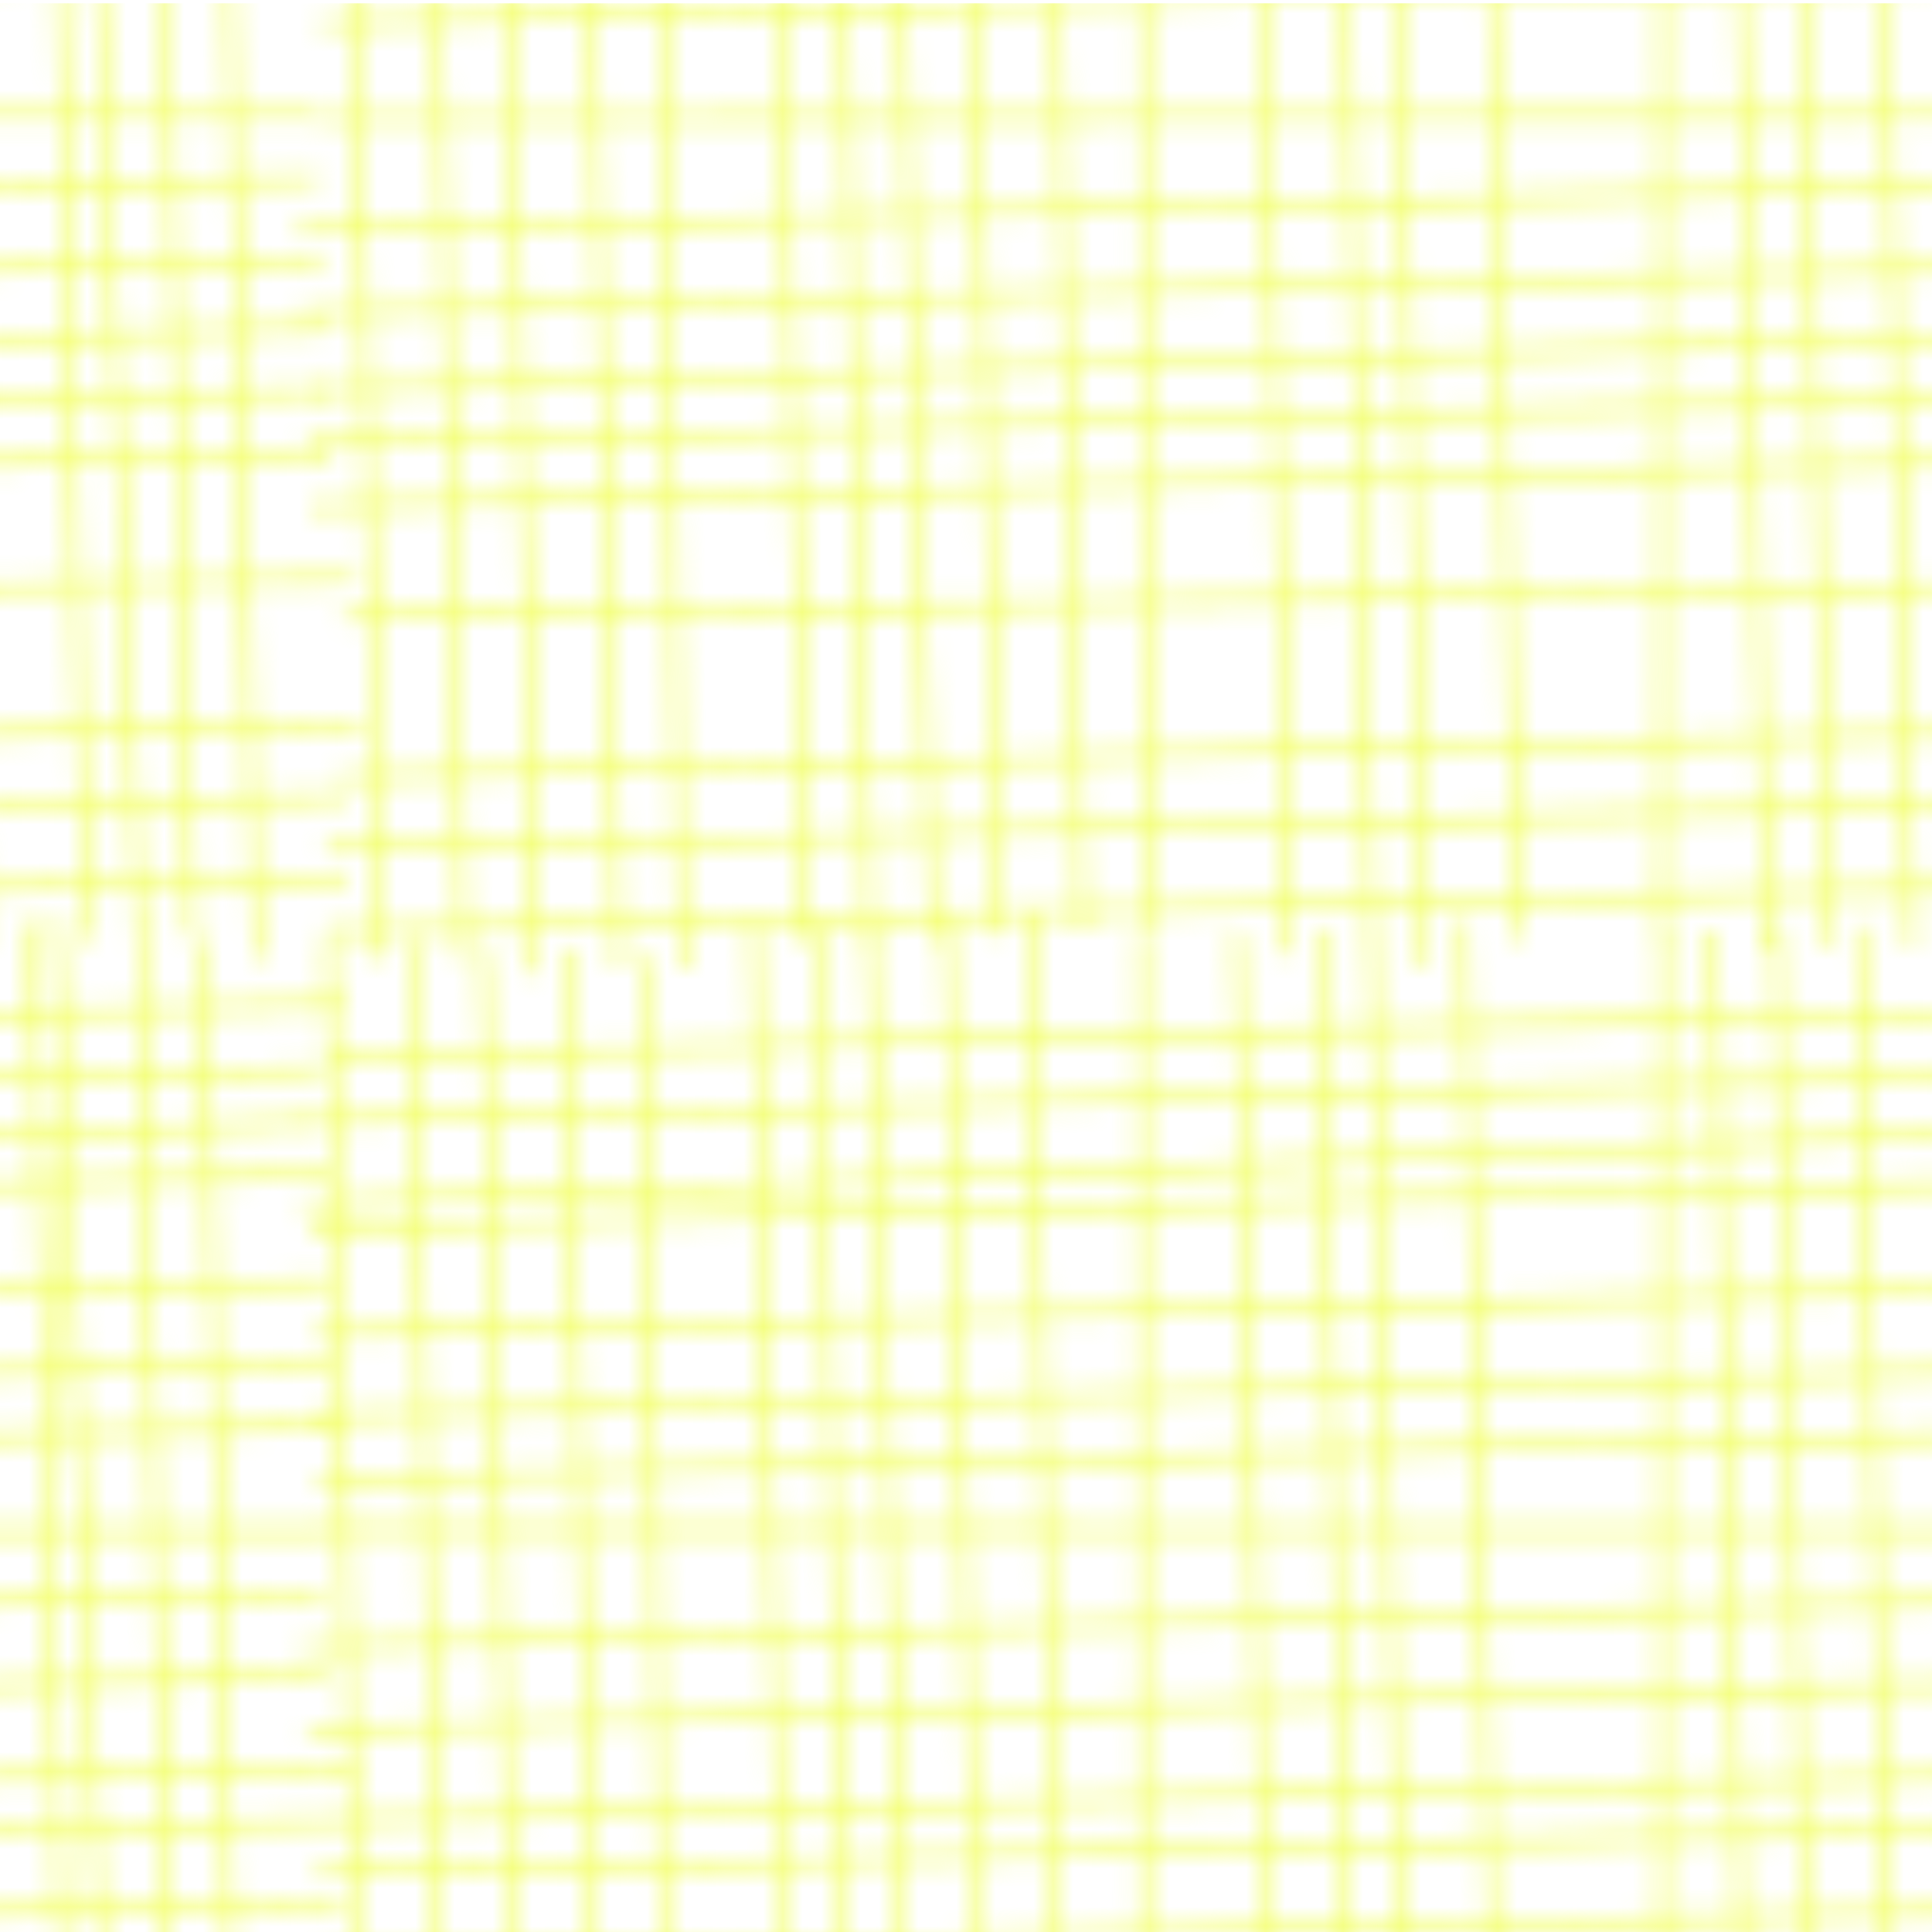 <?xml version="1.0" encoding="utf-8"?>
<!DOCTYPE svg PUBLIC "-//W3C//DTD SVG 1.1//EN" "http://www.w3.org/Graphics/SVG/1.1/DTD/svg11.dtd">
<svg version="1.1" xmlns="http://www.w3.org/2000/svg" xmlns:xlink="http://www.w3.org/1999/xlink"
	 viewBox="0 0 100 100" xml:space="preserve">
<pattern  x="-1784" y="1148.171" width="100" height="100" patternUnits="userSpaceOnUse" id="uc_collective" viewBox="100.862 -200.949 100 100" overflow="visible">
	<g>
		<polygon fill="none" points="100.862,-200.949 200.862,-200.949 200.862,-100.949 100.862,-100.949 		"/>
		<g>
			<g>
				<path fill="none" stroke="#F2FF5B" stroke-width="0.5" stroke-miterlimit="10" d="M163.882-101.757"/>

					<line fill="none" stroke="#F2FF5B" stroke-width="0.5" stroke-miterlimit="10" x1="162.382" y1="-0.507" x2="159.632" y2="-101.507"/>

					<line fill="none" stroke="#F2FF5B" stroke-width="0.5" stroke-miterlimit="10" x1="128.882" y1="-0.507" x2="126.132" y2="-101.507"/>

					<line fill="none" stroke="#F2FF5B" stroke-width="0.5" stroke-miterlimit="10" x1="132.132" y1="-0.507" x2="128.884" y2="-101.09"/>

					<line fill="none" stroke="#F2FF5B" stroke-width="0.5" stroke-miterlimit="10" x1="125.632" y1="-0.257" x2="122.882" y2="-101.257"/>

					<line fill="none" stroke="#F2FF5B" stroke-width="0.5" stroke-miterlimit="10" x1="154.882" y1="-0.007" x2="152.132" y2="-101.007"/>

					<line fill="none" stroke="#F2FF5B" stroke-width="0.5" stroke-miterlimit="10" x1="139.882" y1="-1.007" x2="137.132" y2="-102.007"/>

					<line fill="none" stroke="#F2FF5B" stroke-width="0.5" stroke-miterlimit="10" x1="135.632" y1="-0.757" x2="132.882" y2="-101.757"/>

					<line fill="none" stroke="#F2FF5B" stroke-width="0.5" stroke-miterlimit="10" x1="178.55" y1="-0.174" x2="175.8" y2="-101.174"/>

					<line fill="none" stroke="#F2FF5B" stroke-width="0.5" stroke-miterlimit="10" x1="182.8" y1="-0.174" x2="180.05" y2="-101.174"/>

					<line fill="none" stroke="#F2FF5B" stroke-width="0.5" stroke-miterlimit="10" x1="191.05" y1="-1.423" x2="186.8" y2="-101.674"/>

					<line fill="none" stroke="#F2FF5B" stroke-width="0.5" stroke-miterlimit="10" x1="193.8" y1="-0.674" x2="191.05" y2="-101.674"/>

					<line fill="none" stroke="#F2FF5B" stroke-width="0.5" stroke-miterlimit="10" x1="188.3" y1="-0.424" x2="185.55" y2="-101.424"/>
			</g>
		</g>
		<g>
			<g>
				<path fill="none" stroke="#F2FF5B" stroke-width="0.5" stroke-miterlimit="10" d="M101.507-101.382"/>
			</g>
		</g>
		<g>
			<g>

					<line fill="none" stroke="#F2FF5B" stroke-width="0.5" stroke-miterlimit="10" x1="203.632" y1="-99.507" x2="200.882" y2="-200.507"/>
			</g>
			<g>

					<line fill="none" stroke="#F2FF5B" stroke-width="0.5" stroke-miterlimit="10" x1="301.757" y1="-103.632" x2="200.757" y2="-100.882"/>

					<line fill="none" stroke="#F2FF5B" stroke-width="0.5" stroke-miterlimit="10" x1="301.757" y1="-107.882" x2="200.757" y2="-105.132"/>

					<line fill="none" stroke="#F2FF5B" stroke-width="0.5" stroke-miterlimit="10" x1="300.507" y1="-166.632" x2="199.507" y2="-163.882"/>

					<line fill="none" stroke="#F2FF5B" stroke-width="0.5" stroke-miterlimit="10" x1="300.507" y1="-169.882" x2="200.341" y2="-169.966"/>

					<line fill="none" stroke="#F2FF5B" stroke-width="0.5" stroke-miterlimit="10" x1="300.757" y1="-162.382" x2="199.757" y2="-159.632"/>

					<line fill="none" stroke="#F2FF5B" stroke-width="0.5" stroke-miterlimit="10" x1="300.757" y1="-128.882" x2="199.757" y2="-126.132"/>

					<line fill="none" stroke="#F2FF5B" stroke-width="0.5" stroke-miterlimit="10" x1="300.757" y1="-132.132" x2="200.174" y2="-128.884"/>

					<line fill="none" stroke="#F2FF5B" stroke-width="0.5" stroke-miterlimit="10" x1="301.007" y1="-125.632" x2="200.007" y2="-122.882"/>

					<line fill="none" stroke="#F2FF5B" stroke-width="0.5" stroke-miterlimit="10" x1="301.257" y1="-154.882" x2="200.257" y2="-152.132"/>

					<line fill="none" stroke="#F2FF5B" stroke-width="0.5" stroke-miterlimit="10" x1="301.507" y1="-150.632" x2="200.507" y2="-147.882"/>
				<path fill="none" stroke="#F2FF5B" stroke-width="0.5" stroke-miterlimit="10" d="M200.507-198.632"/>

					<line fill="none" stroke="#F2FF5B" stroke-width="0.5" stroke-miterlimit="10" x1="301.757" y1="-197.132" x2="200.757" y2="-194.382"/>

					<line fill="none" stroke="#F2FF5B" stroke-width="0.5" stroke-miterlimit="10" x1="300.257" y1="-139.882" x2="199.257" y2="-137.132"/>

					<line fill="none" stroke="#F2FF5B" stroke-width="0.5" stroke-miterlimit="10" x1="300.257" y1="-143.132" x2="200.507" y2="-142.966"/>

					<line fill="none" stroke="#F2FF5B" stroke-width="0.5" stroke-miterlimit="10" x1="300.507" y1="-135.632" x2="199.507" y2="-132.882"/>

					<line fill="none" stroke="#F2FF5B" stroke-width="0.5" stroke-miterlimit="10" x1="301.09" y1="-178.55" x2="200.09" y2="-175.8"/>

					<line fill="none" stroke="#F2FF5B" stroke-width="0.5" stroke-miterlimit="10" x1="301.09" y1="-182.8" x2="200.09" y2="-180.05"/>

					<line fill="none" stroke="#F2FF5B" stroke-width="0.5" stroke-miterlimit="10" x1="301.34" y1="-175.3" x2="200.34" y2="-172.55"/>

					<line fill="none" stroke="#F2FF5B" stroke-width="0.5" stroke-miterlimit="10" x1="299.841" y1="-191.05" x2="199.59" y2="-186.8"/>

					<line fill="none" stroke="#F2FF5B" stroke-width="0.5" stroke-miterlimit="10" x1="300.59" y1="-193.8" x2="199.59" y2="-191.05"/>

					<line fill="none" stroke="#F2FF5B" stroke-width="0.5" stroke-miterlimit="10" x1="300.84" y1="-188.3" x2="199.84" y2="-185.55"/>
			</g>
		</g>
		<g>
			<g>

					<line fill="none" stroke="#F2FF5B" stroke-width="0.5" stroke-miterlimit="10" x1="103.632" y1="-99.507" x2="100.882" y2="-200.507"/>

					<line fill="none" stroke="#F2FF5B" stroke-width="0.5" stroke-miterlimit="10" x1="107.882" y1="-99.507" x2="105.132" y2="-200.507"/>
				<path fill="none" stroke="#F2FF5B" stroke-width="0.5" stroke-miterlimit="10" d="M163.882-201.757"/>
				<path fill="none" stroke="#F2FF5B" stroke-width="0.5" stroke-miterlimit="10" d="M166.632-100.757"/>

					<line fill="none" stroke="#F2FF5B" stroke-width="0.5" stroke-miterlimit="10" x1="169.882" y1="-100.757" x2="169.966" y2="-200.923"/>

					<line fill="none" stroke="#F2FF5B" stroke-width="0.5" stroke-miterlimit="10" x1="162.382" y1="-100.507" x2="159.632" y2="-201.507"/>

					<line fill="none" stroke="#F2FF5B" stroke-width="0.5" stroke-miterlimit="10" x1="128.882" y1="-100.507" x2="126.132" y2="-201.507"/>

					<line fill="none" stroke="#F2FF5B" stroke-width="0.5" stroke-miterlimit="10" x1="132.132" y1="-100.507" x2="128.884" y2="-201.09"/>

					<line fill="none" stroke="#F2FF5B" stroke-width="0.5" stroke-miterlimit="10" x1="125.632" y1="-100.257" x2="122.882" y2="-201.257"/>

					<line fill="none" stroke="#F2FF5B" stroke-width="0.5" stroke-miterlimit="10" x1="115.882" y1="-99.007" x2="113.132" y2="-200.007"/>

					<line fill="none" stroke="#F2FF5B" stroke-width="0.5" stroke-miterlimit="10" x1="119.132" y1="-99.007" x2="117.134" y2="-199.591"/>

					<line fill="none" stroke="#F2FF5B" stroke-width="0.5" stroke-miterlimit="10" x1="111.632" y1="-98.757" x2="108.882" y2="-199.757"/>

					<line fill="none" stroke="#F2FF5B" stroke-width="0.5" stroke-miterlimit="10" x1="154.882" y1="-100.007" x2="152.132" y2="-201.007"/>

					<line fill="none" stroke="#F2FF5B" stroke-width="0.5" stroke-miterlimit="10" x1="157.634" y1="-99.09" x2="154.884" y2="-200.09"/>

					<line fill="none" stroke="#F2FF5B" stroke-width="0.5" stroke-miterlimit="10" x1="150.632" y1="-99.757" x2="147.882" y2="-200.757"/>
				<path fill="none" stroke="#F2FF5B" stroke-width="0.5" stroke-miterlimit="10" d="M198.632-200.757"/>
				<path fill="none" stroke="#F2FF5B" stroke-width="0.5" stroke-miterlimit="10" d="M201.382-99.757"/>

					<line fill="none" stroke="#F2FF5B" stroke-width="0.5" stroke-miterlimit="10" x1="197.132" y1="-99.507" x2="194.382" y2="-200.507"/>

					<line fill="none" stroke="#F2FF5B" stroke-width="0.5" stroke-miterlimit="10" x1="139.882" y1="-101.007" x2="137.132" y2="-202.007"/>

					<line fill="none" stroke="#F2FF5B" stroke-width="0.5" stroke-miterlimit="10" x1="143.132" y1="-101.007" x2="142.966" y2="-200.757"/>

					<line fill="none" stroke="#F2FF5B" stroke-width="0.5" stroke-miterlimit="10" x1="135.632" y1="-100.757" x2="132.882" y2="-201.757"/>

					<line fill="none" stroke="#F2FF5B" stroke-width="0.5" stroke-miterlimit="10" x1="178.55" y1="-100.174" x2="175.8" y2="-201.174"/>

					<line fill="none" stroke="#F2FF5B" stroke-width="0.5" stroke-miterlimit="10" x1="182.8" y1="-100.174" x2="180.05" y2="-201.174"/>

					<line fill="none" stroke="#F2FF5B" stroke-width="0.5" stroke-miterlimit="10" x1="175.3" y1="-99.924" x2="172.55" y2="-200.924"/>

					<line fill="none" stroke="#F2FF5B" stroke-width="0.5" stroke-miterlimit="10" x1="191.05" y1="-101.423" x2="186.8" y2="-201.674"/>

					<line fill="none" stroke="#F2FF5B" stroke-width="0.5" stroke-miterlimit="10" x1="193.8" y1="-100.674" x2="191.05" y2="-201.674"/>

					<line fill="none" stroke="#F2FF5B" stroke-width="0.5" stroke-miterlimit="10" x1="188.3" y1="-100.424" x2="185.55" y2="-201.424"/>
			</g>
			<g>

					<line fill="none" stroke="#F2FF5B" stroke-width="0.5" stroke-miterlimit="10" x1="201.757" y1="-103.632" x2="100.757" y2="-100.882"/>

					<line fill="none" stroke="#F2FF5B" stroke-width="0.5" stroke-miterlimit="10" x1="201.757" y1="-107.882" x2="100.757" y2="-105.132"/>

					<line fill="none" stroke="#F2FF5B" stroke-width="0.5" stroke-miterlimit="10" x1="200.507" y1="-166.632" x2="99.507" y2="-163.882"/>

					<line fill="none" stroke="#F2FF5B" stroke-width="0.5" stroke-miterlimit="10" x1="200.507" y1="-169.882" x2="100.341" y2="-169.966"/>

					<line fill="none" stroke="#F2FF5B" stroke-width="0.5" stroke-miterlimit="10" x1="200.757" y1="-162.382" x2="99.757" y2="-159.632"/>

					<line fill="none" stroke="#F2FF5B" stroke-width="0.5" stroke-miterlimit="10" x1="200.757" y1="-128.882" x2="99.757" y2="-126.132"/>

					<line fill="none" stroke="#F2FF5B" stroke-width="0.5" stroke-miterlimit="10" x1="200.757" y1="-132.132" x2="100.174" y2="-128.884"/>

					<line fill="none" stroke="#F2FF5B" stroke-width="0.5" stroke-miterlimit="10" x1="201.007" y1="-125.632" x2="100.007" y2="-122.882"/>
				<path fill="none" stroke="#F2FF5B" stroke-width="0.5" stroke-miterlimit="10" d="M101.257-113.132"/>
				<path fill="none" stroke="#F2FF5B" stroke-width="0.5" stroke-miterlimit="10" d="M202.257-115.882"/>

					<line fill="none" stroke="#F2FF5B" stroke-width="0.5" stroke-miterlimit="10" x1="202.257" y1="-119.132" x2="101.673" y2="-117.134"/>

					<line fill="none" stroke="#F2FF5B" stroke-width="0.5" stroke-miterlimit="10" x1="202.507" y1="-111.632" x2="101.507" y2="-108.882"/>

					<line fill="none" stroke="#F2FF5B" stroke-width="0.5" stroke-miterlimit="10" x1="201.257" y1="-154.882" x2="100.257" y2="-152.132"/>

					<line fill="none" stroke="#F2FF5B" stroke-width="0.5" stroke-miterlimit="10" x1="202.174" y1="-157.634" x2="101.174" y2="-154.884"/>

					<line fill="none" stroke="#F2FF5B" stroke-width="0.5" stroke-miterlimit="10" x1="201.507" y1="-150.632" x2="100.507" y2="-147.882"/>
				<path fill="none" stroke="#F2FF5B" stroke-width="0.5" stroke-miterlimit="10" d="M100.507-198.632"/>
				<path fill="none" stroke="#F2FF5B" stroke-width="0.5" stroke-miterlimit="10" d="M201.507-201.382"/>

					<line fill="none" stroke="#F2FF5B" stroke-width="0.5" stroke-miterlimit="10" x1="201.757" y1="-197.132" x2="100.757" y2="-194.382"/>

					<line fill="none" stroke="#F2FF5B" stroke-width="0.5" stroke-miterlimit="10" x1="200.257" y1="-139.882" x2="99.257" y2="-137.132"/>

					<line fill="none" stroke="#F2FF5B" stroke-width="0.5" stroke-miterlimit="10" x1="200.257" y1="-143.132" x2="100.507" y2="-142.966"/>

					<line fill="none" stroke="#F2FF5B" stroke-width="0.5" stroke-miterlimit="10" x1="200.507" y1="-135.632" x2="99.507" y2="-132.882"/>

					<line fill="none" stroke="#F2FF5B" stroke-width="0.5" stroke-miterlimit="10" x1="201.09" y1="-178.55" x2="100.09" y2="-175.8"/>

					<line fill="none" stroke="#F2FF5B" stroke-width="0.5" stroke-miterlimit="10" x1="201.09" y1="-182.8" x2="100.09" y2="-180.05"/>

					<line fill="none" stroke="#F2FF5B" stroke-width="0.5" stroke-miterlimit="10" x1="201.34" y1="-175.3" x2="100.34" y2="-172.55"/>

					<line fill="none" stroke="#F2FF5B" stroke-width="0.5" stroke-miterlimit="10" x1="199.841" y1="-191.05" x2="99.59" y2="-186.8"/>

					<line fill="none" stroke="#F2FF5B" stroke-width="0.5" stroke-miterlimit="10" x1="200.59" y1="-193.8" x2="99.59" y2="-191.05"/>

					<line fill="none" stroke="#F2FF5B" stroke-width="0.5" stroke-miterlimit="10" x1="200.84" y1="-188.3" x2="99.84" y2="-185.55"/>
			</g>
		</g>
		<g>
			<g>

					<line fill="none" stroke="#F2FF5B" stroke-width="0.5" stroke-miterlimit="10" x1="101.757" y1="-103.632" x2="0.757" y2="-100.882"/>

					<line fill="none" stroke="#F2FF5B" stroke-width="0.5" stroke-miterlimit="10" x1="101.757" y1="-107.882" x2="0.757" y2="-105.132"/>

					<line fill="none" stroke="#F2FF5B" stroke-width="0.5" stroke-miterlimit="10" x1="101.007" y1="-125.632" x2="0.007" y2="-122.882"/>
				<path fill="none" stroke="#F2FF5B" stroke-width="0.5" stroke-miterlimit="10" d="M102.257-115.882"/>

					<line fill="none" stroke="#F2FF5B" stroke-width="0.5" stroke-miterlimit="10" x1="102.257" y1="-119.132" x2="1.673" y2="-117.134"/>

					<line fill="none" stroke="#F2FF5B" stroke-width="0.5" stroke-miterlimit="10" x1="102.507" y1="-111.632" x2="1.507" y2="-108.882"/>

					<line fill="none" stroke="#F2FF5B" stroke-width="0.5" stroke-miterlimit="10" x1="101.257" y1="-154.882" x2="0.257" y2="-152.132"/>

					<line fill="none" stroke="#F2FF5B" stroke-width="0.5" stroke-miterlimit="10" x1="102.174" y1="-157.634" x2="1.174" y2="-154.884"/>

					<line fill="none" stroke="#F2FF5B" stroke-width="0.5" stroke-miterlimit="10" x1="101.507" y1="-150.632" x2="0.507" y2="-147.882"/>

					<line fill="none" stroke="#F2FF5B" stroke-width="0.5" stroke-miterlimit="10" x1="101.757" y1="-197.132" x2="0.757" y2="-194.382"/>

					<line fill="none" stroke="#F2FF5B" stroke-width="0.5" stroke-miterlimit="10" x1="101.09" y1="-178.55" x2="0.09" y2="-175.8"/>

					<line fill="none" stroke="#F2FF5B" stroke-width="0.5" stroke-miterlimit="10" x1="101.09" y1="-182.8" x2="0.09" y2="-180.05"/>

					<line fill="none" stroke="#F2FF5B" stroke-width="0.5" stroke-miterlimit="10" x1="101.34" y1="-175.3" x2="0.34" y2="-172.55"/>
			</g>
		</g>
		<g>
			<g>

					<line fill="none" stroke="#F2FF5B" stroke-width="0.5" stroke-miterlimit="10" x1="203.632" y1="-199.507" x2="200.882" y2="-300.507"/>
			</g>
			<g>

					<line fill="none" stroke="#F2FF5B" stroke-width="0.5" stroke-miterlimit="10" x1="301.757" y1="-203.632" x2="200.757" y2="-200.882"/>
			</g>
		</g>
		<g>
			<g>

					<line fill="none" stroke="#F2FF5B" stroke-width="0.5" stroke-miterlimit="10" x1="103.632" y1="-199.507" x2="100.882" y2="-300.507"/>

					<line fill="none" stroke="#F2FF5B" stroke-width="0.5" stroke-miterlimit="10" x1="107.882" y1="-199.507" x2="105.132" y2="-300.507"/>
				<path fill="none" stroke="#F2FF5B" stroke-width="0.5" stroke-miterlimit="10" d="M166.632-200.757"/>

					<line fill="none" stroke="#F2FF5B" stroke-width="0.5" stroke-miterlimit="10" x1="169.882" y1="-200.757" x2="169.966" y2="-300.923"/>

					<line fill="none" stroke="#F2FF5B" stroke-width="0.5" stroke-miterlimit="10" x1="162.382" y1="-200.507" x2="159.632" y2="-301.507"/>

					<line fill="none" stroke="#F2FF5B" stroke-width="0.5" stroke-miterlimit="10" x1="128.882" y1="-200.507" x2="126.132" y2="-301.507"/>

					<line fill="none" stroke="#F2FF5B" stroke-width="0.5" stroke-miterlimit="10" x1="132.132" y1="-200.507" x2="128.884" y2="-301.09"/>

					<line fill="none" stroke="#F2FF5B" stroke-width="0.5" stroke-miterlimit="10" x1="125.632" y1="-200.257" x2="122.882" y2="-301.257"/>

					<line fill="none" stroke="#F2FF5B" stroke-width="0.5" stroke-miterlimit="10" x1="115.882" y1="-199.007" x2="113.132" y2="-300.007"/>

					<line fill="none" stroke="#F2FF5B" stroke-width="0.5" stroke-miterlimit="10" x1="119.132" y1="-199.007" x2="117.134" y2="-299.591"/>

					<line fill="none" stroke="#F2FF5B" stroke-width="0.5" stroke-miterlimit="10" x1="111.632" y1="-198.757" x2="108.882" y2="-299.757"/>

					<line fill="none" stroke="#F2FF5B" stroke-width="0.5" stroke-miterlimit="10" x1="154.882" y1="-200.007" x2="152.132" y2="-301.007"/>

					<line fill="none" stroke="#F2FF5B" stroke-width="0.5" stroke-miterlimit="10" x1="157.634" y1="-199.09" x2="154.884" y2="-300.09"/>

					<line fill="none" stroke="#F2FF5B" stroke-width="0.5" stroke-miterlimit="10" x1="150.632" y1="-199.757" x2="147.882" y2="-300.757"/>

					<line fill="none" stroke="#F2FF5B" stroke-width="0.5" stroke-miterlimit="10" x1="197.132" y1="-199.507" x2="194.382" y2="-300.507"/>

					<line fill="none" stroke="#F2FF5B" stroke-width="0.5" stroke-miterlimit="10" x1="135.632" y1="-200.757" x2="132.882" y2="-301.757"/>

					<line fill="none" stroke="#F2FF5B" stroke-width="0.5" stroke-miterlimit="10" x1="178.55" y1="-200.174" x2="175.8" y2="-301.174"/>

					<line fill="none" stroke="#F2FF5B" stroke-width="0.5" stroke-miterlimit="10" x1="182.8" y1="-200.174" x2="180.05" y2="-301.174"/>

					<line fill="none" stroke="#F2FF5B" stroke-width="0.5" stroke-miterlimit="10" x1="175.3" y1="-199.924" x2="172.55" y2="-300.924"/>

					<line fill="none" stroke="#F2FF5B" stroke-width="0.5" stroke-miterlimit="10" x1="193.8" y1="-200.674" x2="191.05" y2="-301.674"/>

					<line fill="none" stroke="#F2FF5B" stroke-width="0.5" stroke-miterlimit="10" x1="188.3" y1="-200.424" x2="185.55" y2="-301.424"/>
			</g>
			<g>

					<line fill="none" stroke="#F2FF5B" stroke-width="0.5" stroke-miterlimit="10" x1="201.757" y1="-203.632" x2="100.757" y2="-200.882"/>
			</g>
		</g>
		<g>
			<g>
				<path fill="none" stroke="#F2FF5B" stroke-width="0.5" stroke-miterlimit="10" d="M101.382-199.757"/>
			</g>
			<g>

					<line fill="none" stroke="#F2FF5B" stroke-width="0.5" stroke-miterlimit="10" x1="101.757" y1="-203.632" x2="0.757" y2="-200.882"/>
			</g>
		</g>
	</g>
</pattern>
<g id="Grafik">
	<pattern  id="SVGID_1_" xlink:href="#uc_collective" patternTransform="matrix(1 0 0 1 1 0)">
	</pattern>
	<rect y="0.171" fill="url(#SVGID_1_)" width="100" height="100"/>
</g>
</svg>
